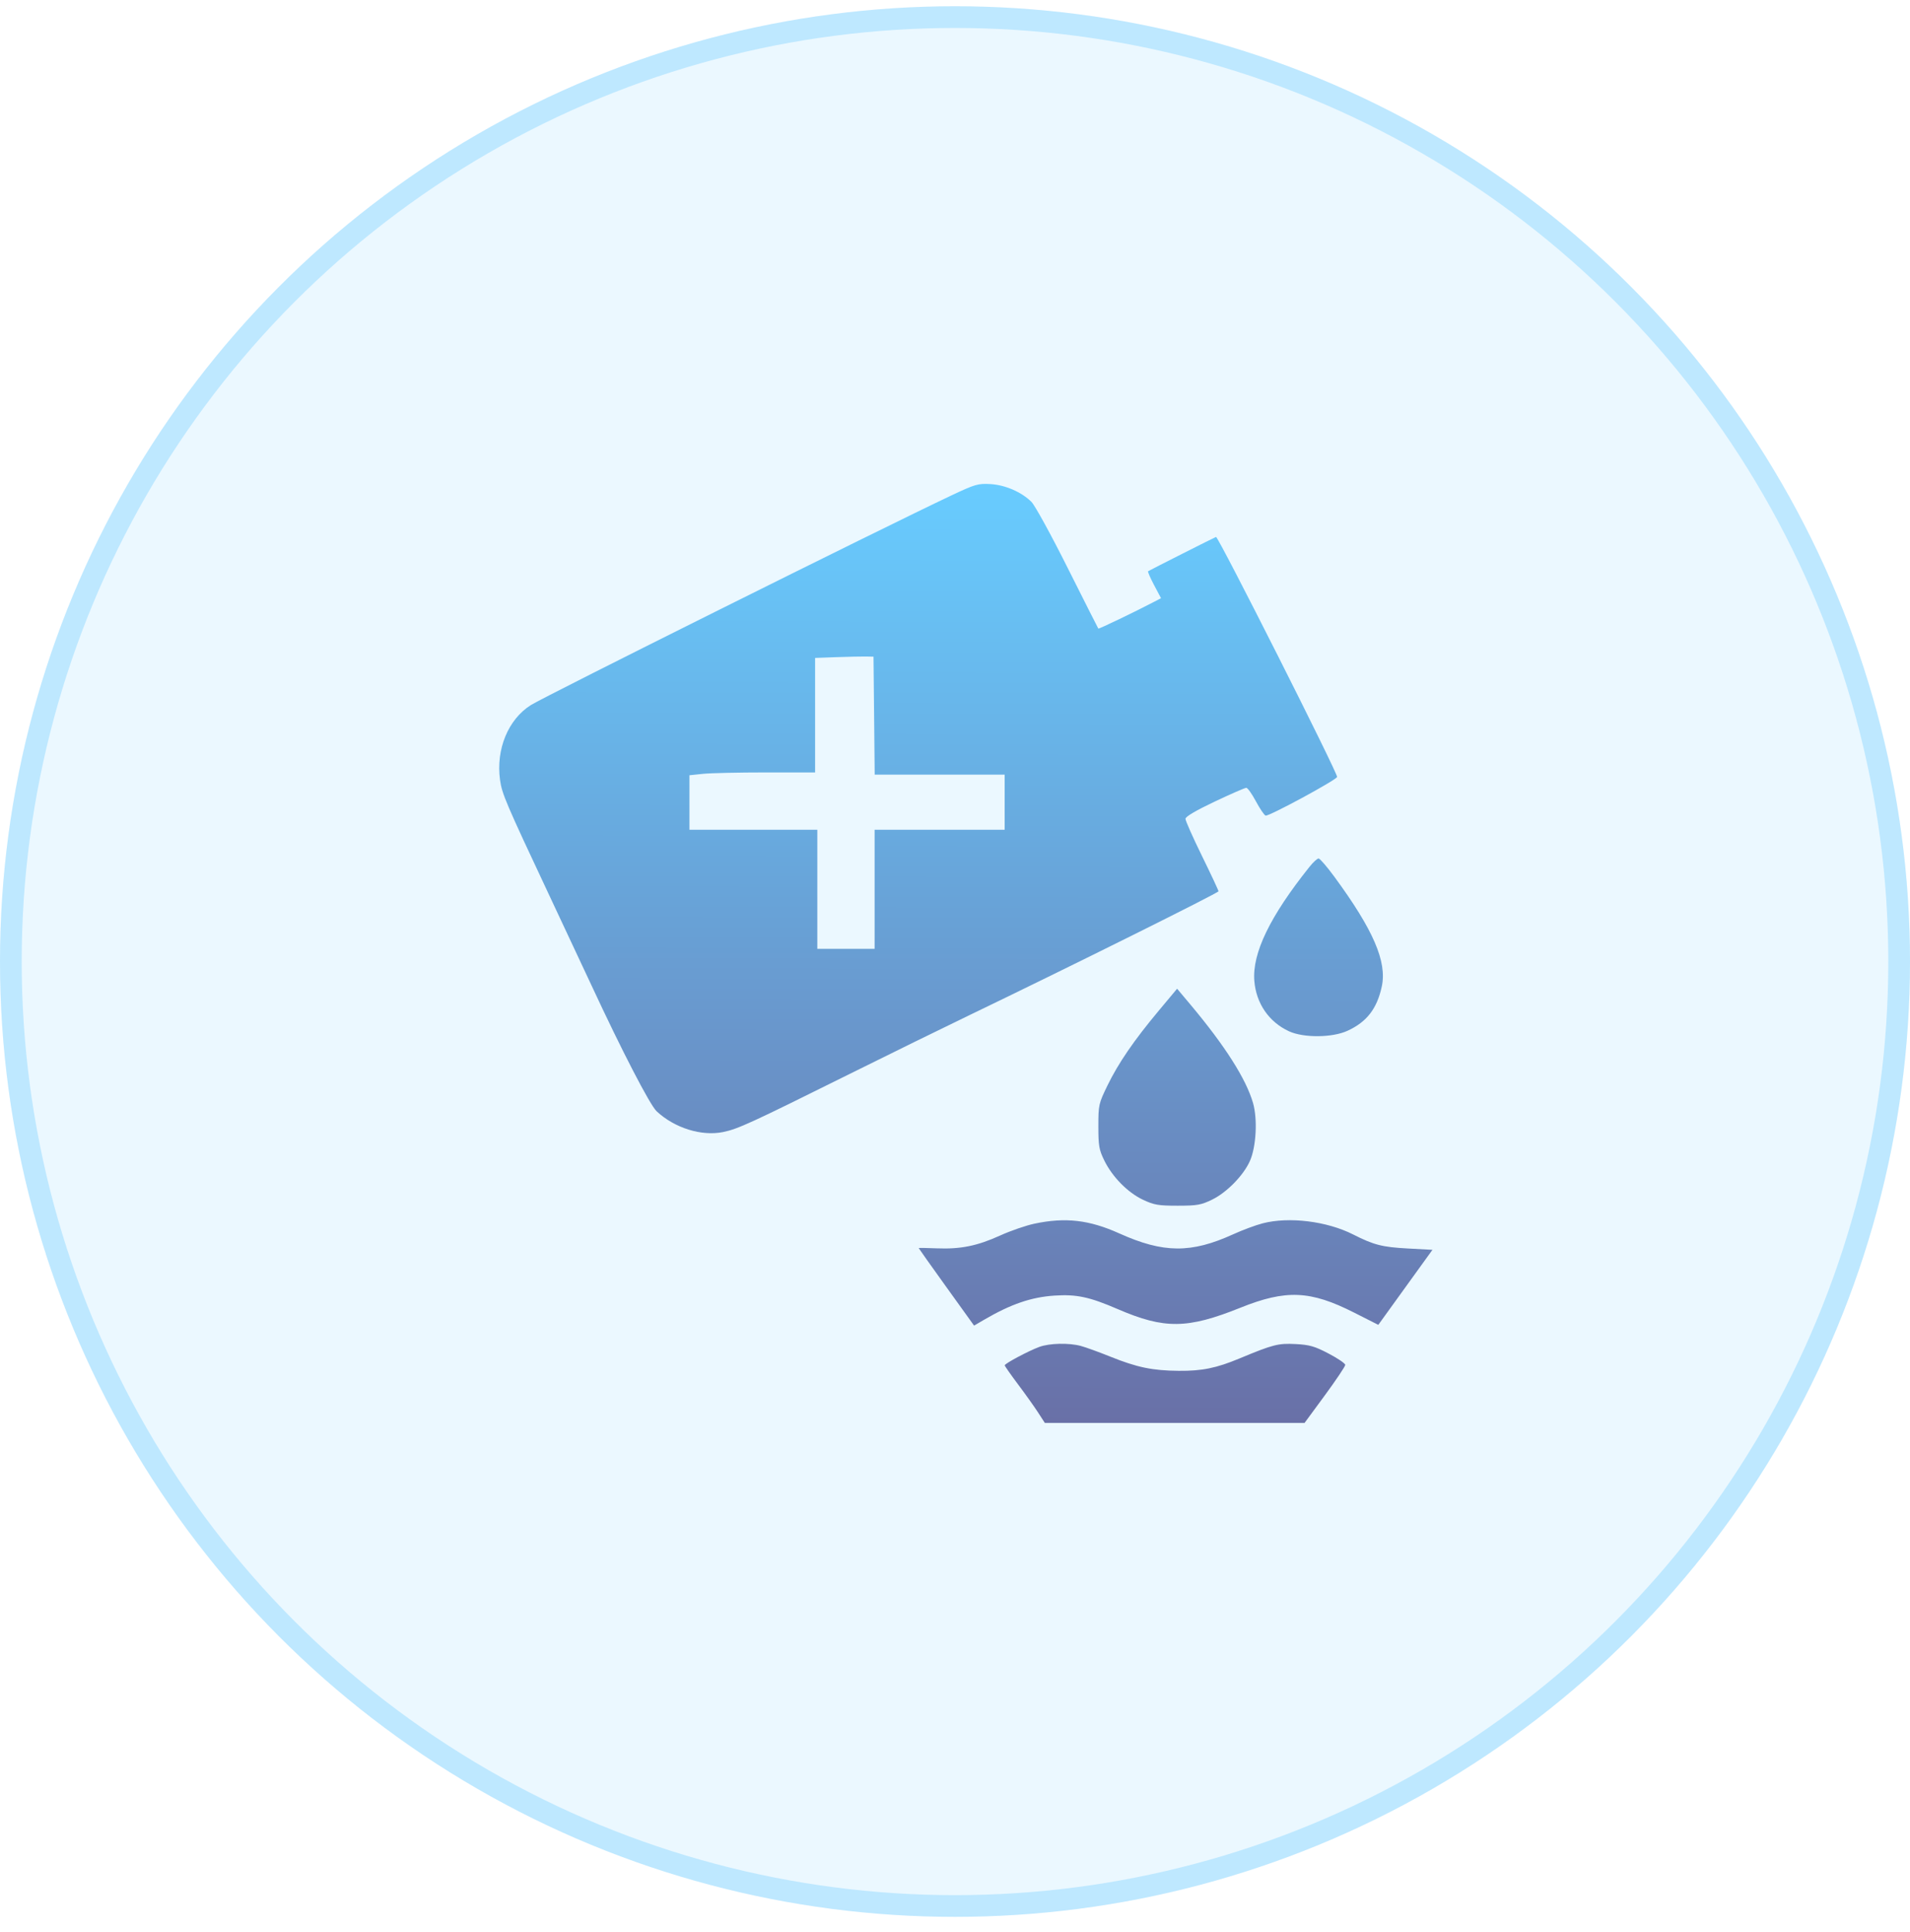 <svg width="88" height="89" viewBox="0 0 88 89" fill="none" xmlns="http://www.w3.org/2000/svg">
<circle cx="44" cy="44.288" r="44" fill="#35B6FE" fill-opacity="0.1"/>
<circle cx="44" cy="44.288" r="43.5" stroke="#55C2FF" stroke-opacity="0.3"/>
<path fill-rule="evenodd" clip-rule="evenodd" d="M43.851 22.811C40.62 24.335 25.112 32.063 24.457 32.476C23.413 33.135 22.846 34.508 23.037 35.915C23.124 36.559 23.293 36.955 25.343 41.315C26.209 43.158 27.067 44.986 27.248 45.377C28.648 48.391 29.943 50.894 30.253 51.184C31.08 51.956 32.322 52.344 33.318 52.14C33.998 52.001 34.575 51.736 39.128 49.474C40.972 48.558 43.462 47.336 44.663 46.758C49.311 44.521 56.14 41.125 56.14 41.052C56.14 41.01 55.797 40.277 55.378 39.423C54.959 38.569 54.617 37.799 54.618 37.713C54.619 37.613 55.102 37.329 55.964 36.921C56.703 36.571 57.359 36.285 57.421 36.286C57.483 36.287 57.681 36.565 57.862 36.904C58.043 37.243 58.245 37.541 58.31 37.566C58.444 37.617 61.555 35.936 61.605 35.785C61.652 35.645 56.126 24.697 56.026 24.731C55.949 24.757 53.003 26.245 52.896 26.311C52.871 26.327 52.995 26.612 53.171 26.946L53.492 27.552L53.165 27.723C52.316 28.168 50.626 28.979 50.604 28.953C50.59 28.937 49.956 27.682 49.195 26.165C48.435 24.647 47.682 23.276 47.524 23.118C47.068 22.662 46.314 22.336 45.628 22.296C45.067 22.264 44.927 22.304 43.851 22.811ZM38.544 30.267L37.554 30.303V32.94V35.577H35.284C34.035 35.577 32.733 35.606 32.389 35.642L31.765 35.707V36.962V38.217H34.71H37.656V40.959V43.702H38.976H40.296V40.959V38.217H43.292H46.288V36.948V35.678H43.294H40.3L40.273 32.961L40.245 30.245L39.89 30.238C39.694 30.235 39.089 30.248 38.544 30.267ZM60.338 39.918C58.513 42.201 57.689 43.901 57.791 45.177C57.873 46.214 58.465 47.075 59.389 47.5C60.059 47.809 61.385 47.798 62.081 47.478C62.972 47.07 63.444 46.46 63.664 45.434C63.909 44.293 63.27 42.818 61.472 40.373C61.137 39.917 60.813 39.543 60.753 39.541C60.692 39.539 60.506 39.709 60.338 39.918ZM53.384 46.555C52.238 47.927 51.527 48.965 51.024 49.998C50.618 50.834 50.605 50.894 50.605 51.877C50.605 52.777 50.636 52.957 50.881 53.456C51.253 54.213 51.966 54.934 52.668 55.263C53.174 55.5 53.372 55.533 54.261 55.533C55.162 55.532 55.341 55.5 55.848 55.252C56.527 54.92 57.29 54.139 57.587 53.474C57.878 52.823 57.946 51.542 57.73 50.798C57.407 49.687 56.438 48.166 54.848 46.271L54.233 45.539L53.384 46.555ZM47.66 56.361C47.269 56.444 46.56 56.688 46.085 56.904C45.027 57.385 44.256 57.541 43.164 57.497C42.704 57.478 42.327 57.473 42.327 57.485C42.327 57.497 42.901 58.306 43.603 59.282L44.879 61.056L45.355 60.778C46.574 60.067 47.518 59.744 48.578 59.674C49.602 59.607 50.194 59.733 51.5 60.297C53.649 61.224 54.71 61.212 57.147 60.233C59.251 59.388 60.373 59.436 62.384 60.455L63.503 61.021L64.75 59.293L65.998 57.565L64.852 57.503C63.685 57.44 63.294 57.34 62.344 56.858C61.134 56.245 59.389 56.031 58.176 56.345C57.855 56.428 57.243 56.655 56.816 56.85C54.877 57.733 53.601 57.723 51.569 56.809C50.184 56.185 49.086 56.059 47.66 56.361ZM47.885 62.037C47.389 62.219 46.288 62.805 46.291 62.886C46.292 62.92 46.568 63.313 46.903 63.76C47.239 64.207 47.654 64.79 47.826 65.055L48.138 65.537H54.122H60.106L61.043 64.263C61.558 63.561 61.98 62.933 61.98 62.866C61.98 62.799 61.637 62.565 61.218 62.346C60.573 62.007 60.34 61.94 59.695 61.906C58.891 61.864 58.654 61.925 57.105 62.57C56.041 63.013 55.38 63.148 54.312 63.139C53.104 63.129 52.388 62.981 51.163 62.488C50.633 62.274 50.016 62.051 49.792 61.991C49.242 61.844 48.352 61.865 47.885 62.037Z" fill="url(#paint0_linear_227_1927)"/>
<defs>
<linearGradient id="paint0_linear_227_1927" x1="39.124" y1="22.288" x2="39.063" y2="65.537" gradientUnits="userSpaceOnUse">
<stop stop-color="#68CCFF"/>
<stop offset="1" stop-color="#6970A7"/>
</linearGradient>
</defs>
</svg>
